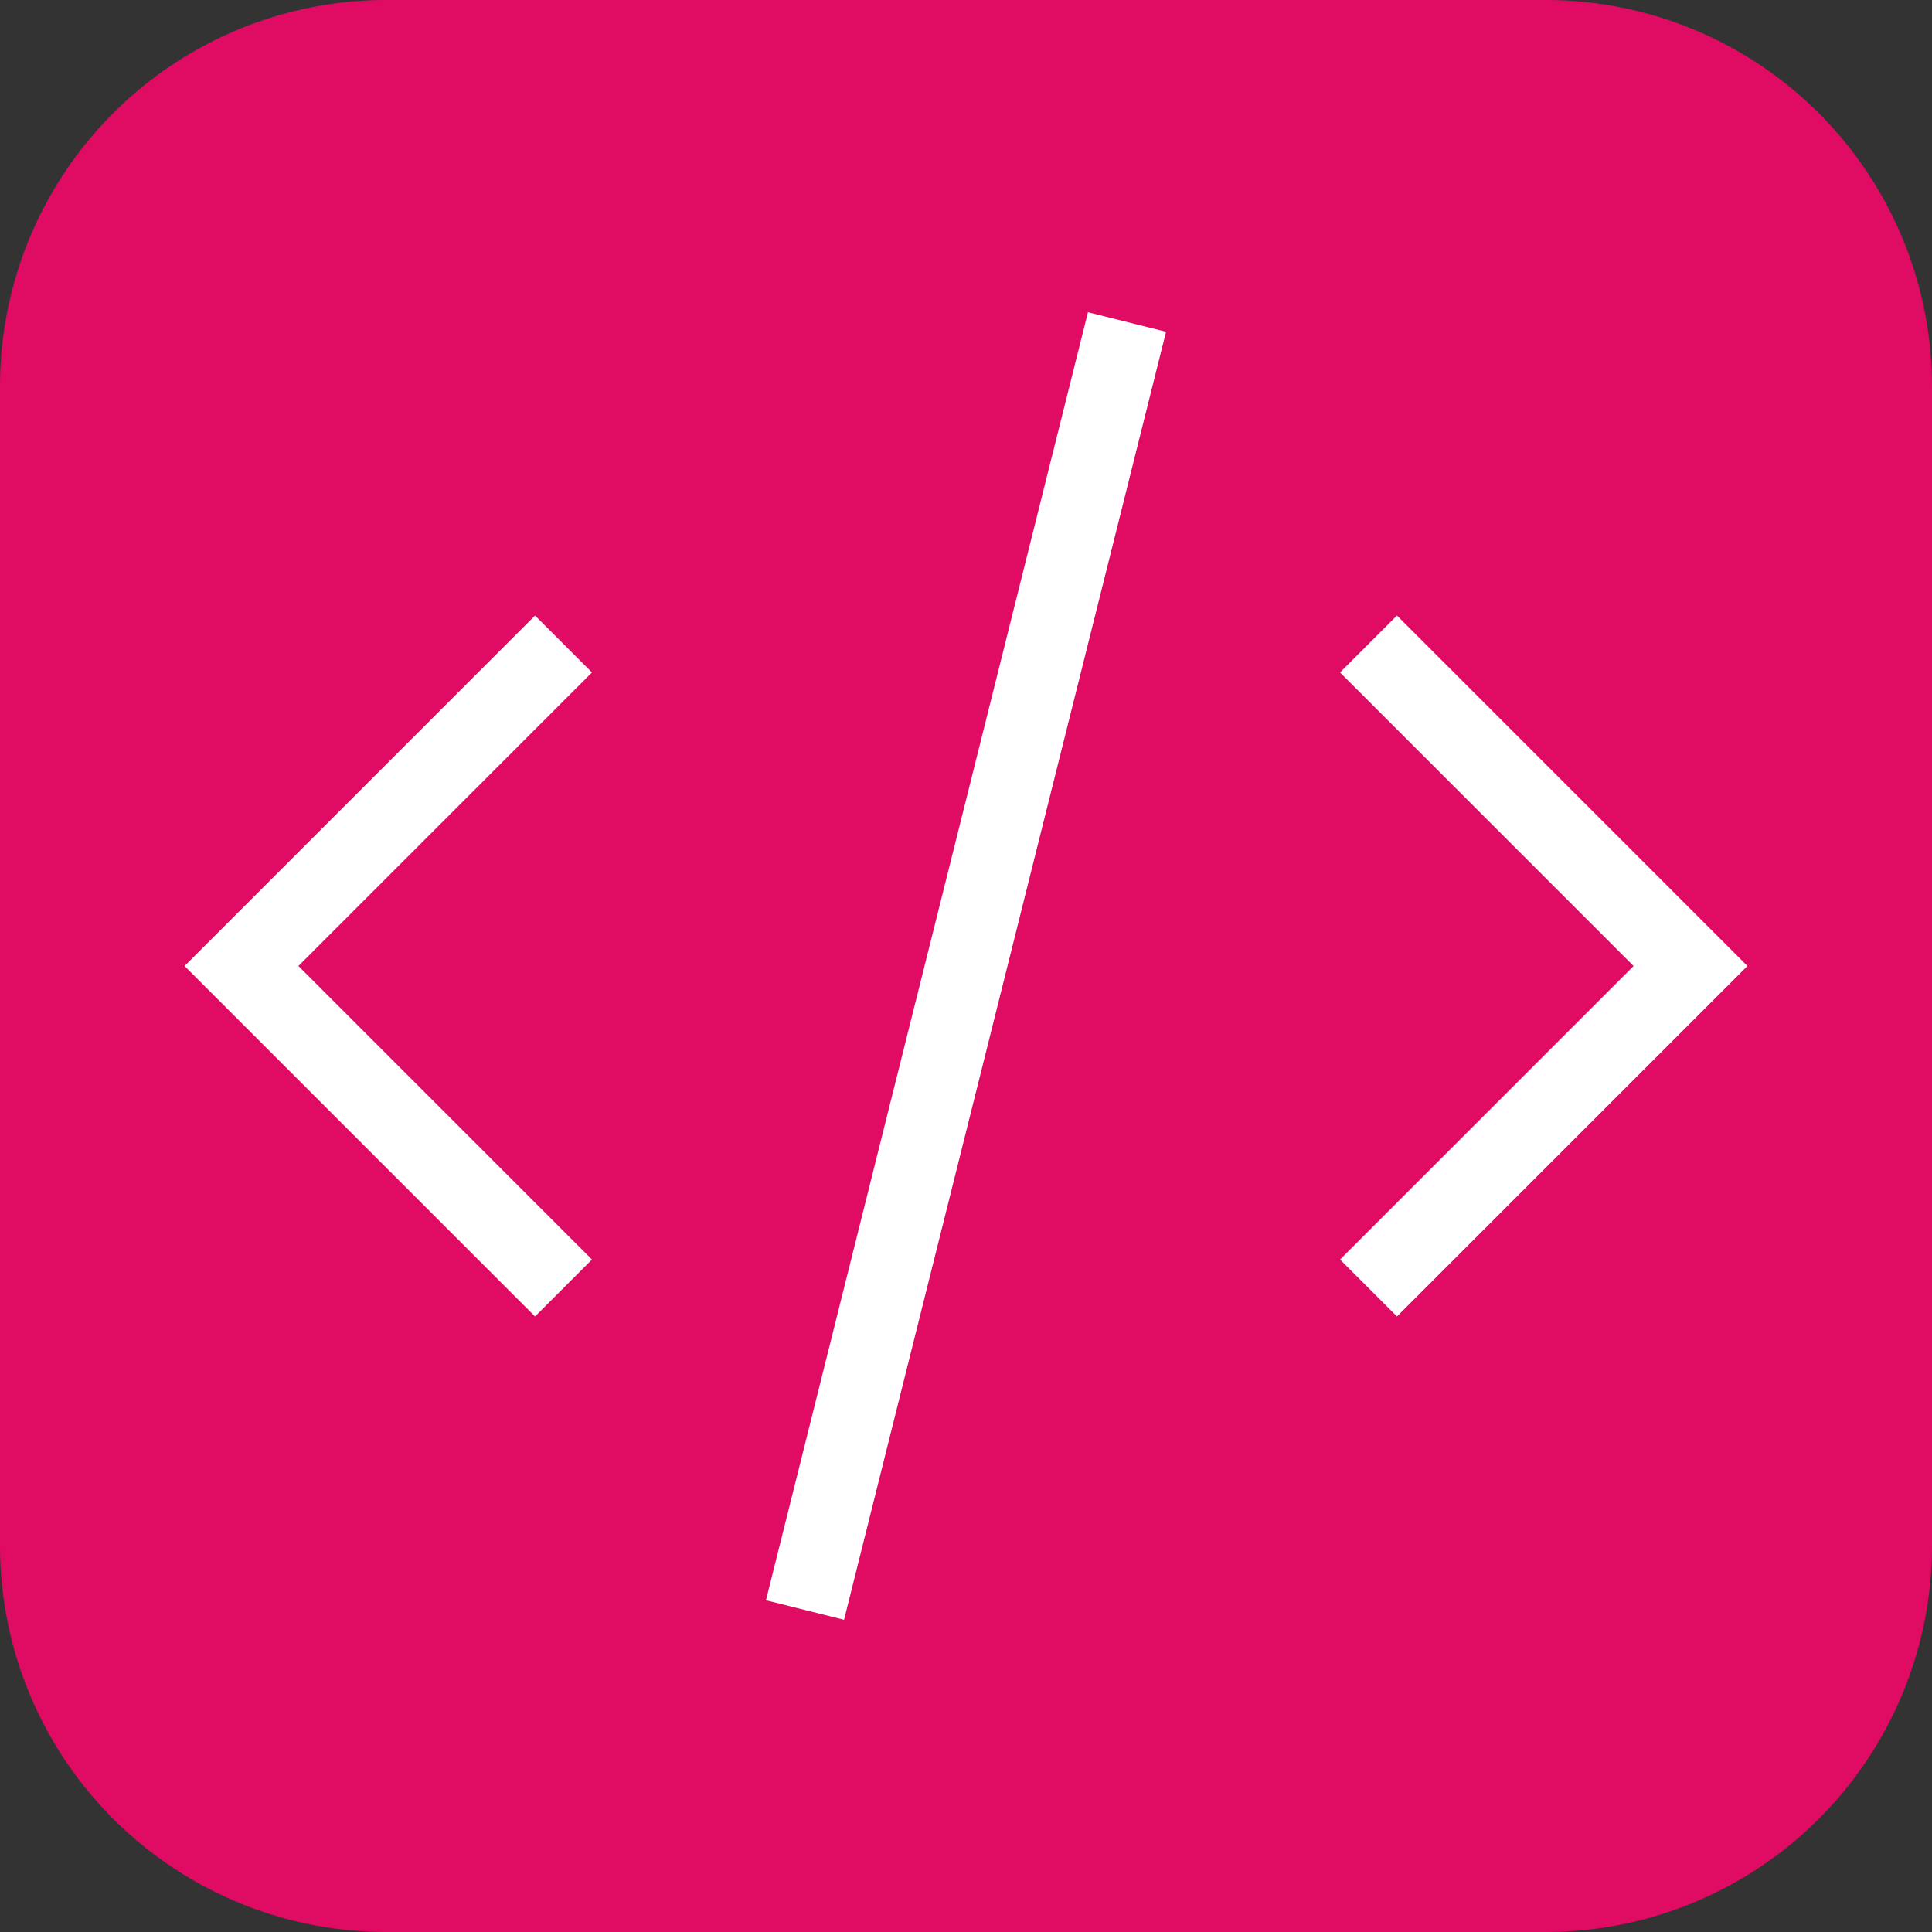 <svg viewBox="0 0 24 24" xmlns="http://www.w3.org/2000/svg" xml:space="preserve" >
  <rect x="0" y="0" width="24" height="24" fill="#333333" stroke="none"/>
  <path d="M24 4.799v14.402A4.8 4.8 0 0 1 19.201 24H4.799A4.8 4.8 0 0 1 0 19.201V4.799A4.8 4.8 0 0 1 4.799 0h14.402A4.8 4.8 0 0 1 24 4.799z" style="fill:#e00b63d9"/>
  <path style="fill:none;fill-rule:nonzero" d="M0 0h24v24H0z"/>
  <path d="m7 8-4 4 4 4M17 8l4 4-4 4M14 4l-4 16" style="fill:none;fill-rule:nonzero;stroke:#fff;stroke-width:1px"/>
</svg>